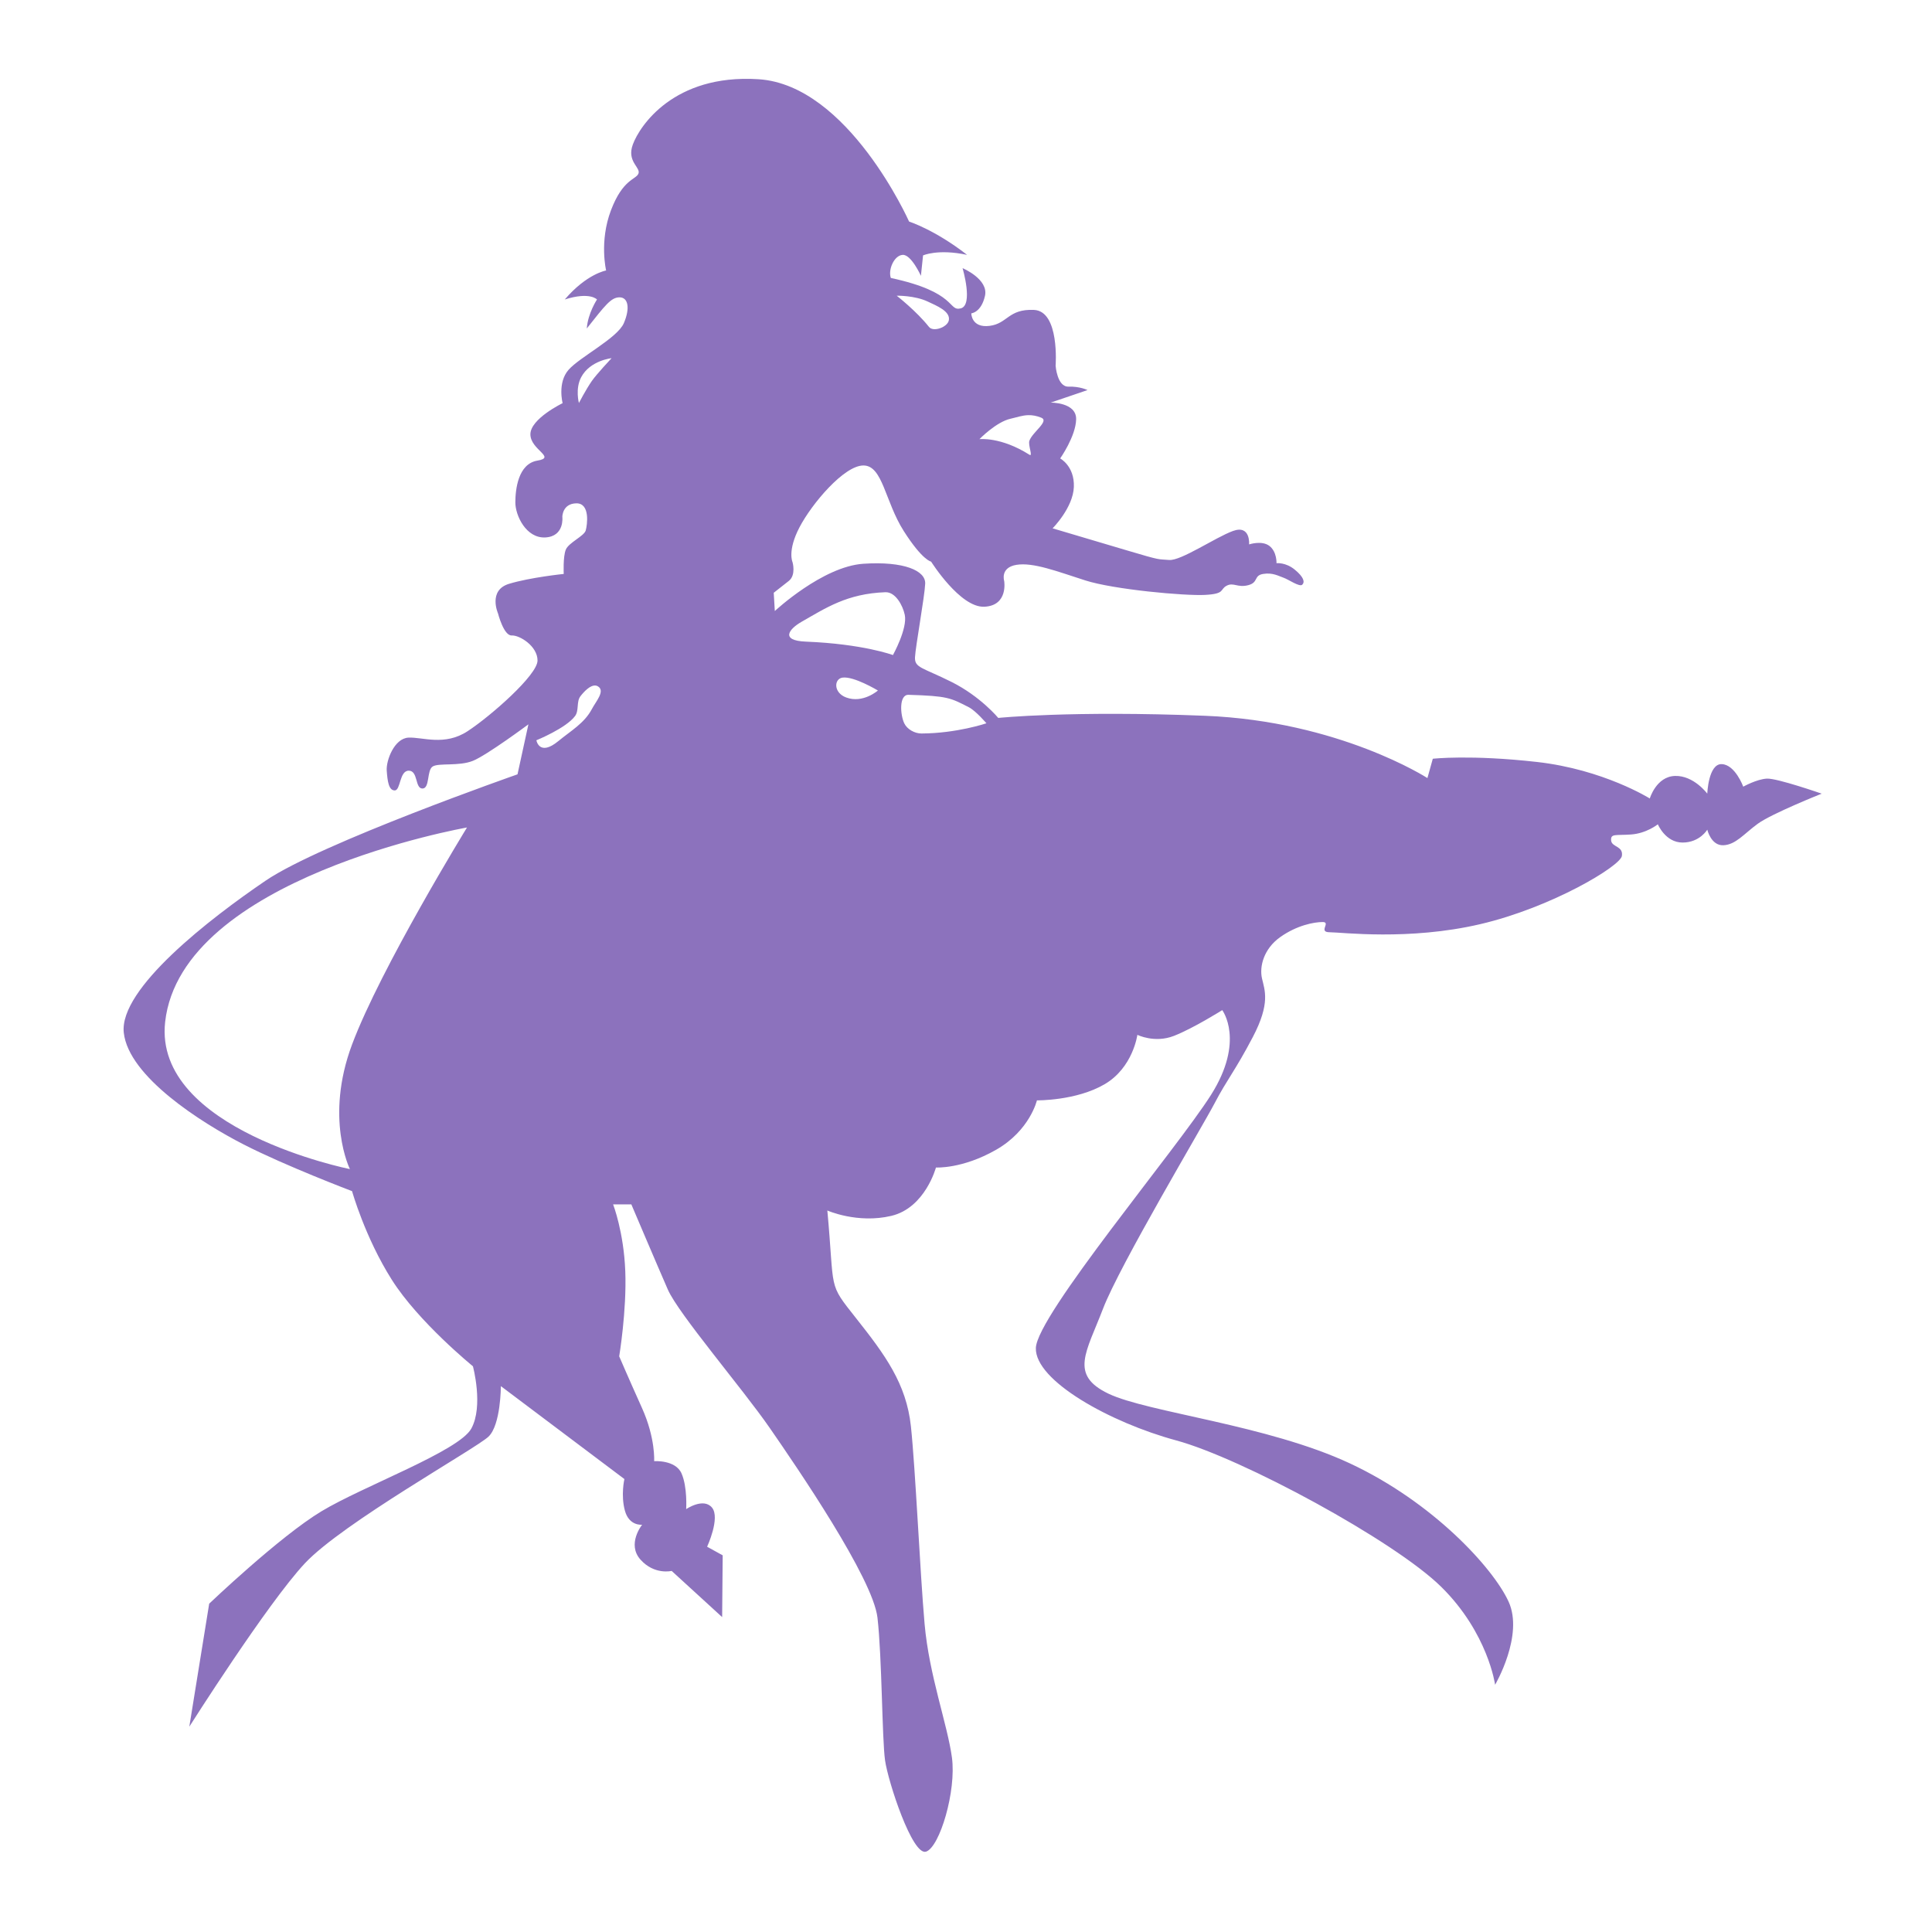 <?xml version="1.0" encoding="UTF-8" standalone="no"?>
<svg
   xmlns:dc="http://purl.org/dc/elements/1.1/"
   xmlns:cc="http://creativecommons.org/ns#"
   xmlns:rdf="http://www.w3.org/1999/02/22-rdf-syntax-ns#"
   xmlns:svg="http://www.w3.org/2000/svg"
   xmlns="http://www.w3.org/2000/svg"
   xmlns:sodipodi="http://sodipodi.sourceforge.net/DTD/sodipodi-0.dtd"
   xmlns:inkscape="http://www.inkscape.org/namespaces/inkscape"
   viewBox="0 0 192 192"
   version="1.1"
   id="svg16"
   sodipodi:docname="arcaea.svg"
   inkscape:version="0.92.4 (5da689c313, 2019-01-14)">
  <sodipodi:namedview
     pagecolor="#ffffff"
     bordercolor="#666666"
     borderopacity="1"
     objecttolerance="10"
     gridtolerance="10"
     guidetolerance="10"
     inkscape:pageopacity="0"
     inkscape:pageshadow="2"
     inkscape:window-width="1920"
     inkscape:window-height="1017"
     id="namedview18"
     showgrid="true"
     inkscape:zoom="3.4766083"
     inkscape:cx="85.175188"
     inkscape:cy="109.52647"
     inkscape:window-x="-8"
     inkscape:window-y="-8"
     inkscape:window-maximized="1"
     inkscape:current-layer="svg16"
     inkscape:snap-global="false">
    <inkscape:grid
       type="xygrid"
       id="grid827"
       spacingx="4"
       spacingy="4" />
  </sodipodi:namedview>
  <defs
     id="defs4">
    <style
       id="style2">.a{fill:none;stroke:#b1b5bd;stroke-linecap:round;stroke-linejoin:round;isolation:isolate;opacity:0.63;}</style>
  </defs>
  <path
     style="opacity:1;fill:#8c72bd;stroke-width:0.742"
     d="m 73.789,7.839 c -7.71,0.167 -10.641,5.416 -10.991,6.817 -0.374,1.495 0.908,2.028 0.641,2.616 -0.267,0.587 -1.548,0.533 -2.723,3.629 -1.174,3.096 -0.48,5.979 -0.48,5.979 0,0 -1.919,0.32 -4.11,2.882 2.503,-0.794 3.203,0 3.203,0 0,0 -0.904,1.363 -1.015,2.882 1.816,-2.288 2.402,-3.095 3.256,-3.095 0.854,0 1.068,1.067 0.428,2.562 -0.641,1.495 -4.377,3.363 -5.498,4.644 -1.121,1.281 -0.587,3.31 -0.587,3.31 0,0 -3.203,1.547 -3.203,3.095 0,1.548 2.615,2.295 0.693,2.616 -1.922,0.32 -2.188,2.883 -2.188,4.164 0,1.281 1.066,3.576 2.988,3.47 1.922,-0.107 1.682,-2.054 1.682,-2.054 0,0 -3.71e-4,-1.309 1.388,-1.335 1.388,-0.027 1.095,2.136 0.935,2.697 -0.16,0.56 -1.681,1.201 -1.975,1.895 -0.294,0.694 -0.21,2.424 -0.21,2.424 0,0 -3.322,0.34 -5.436,0.982 -2.114,0.642 -1.095,2.943 -1.095,2.943 0,0 0.566,2.227 1.359,2.189 0.793,-0.038 2.568,1.058 2.568,2.492 0,1.434 -4.644,5.51 -6.946,7.02 -2.302,1.51 -4.491,0.567 -5.888,0.642 -1.397,0.075 -2.227,2.265 -2.152,3.284 0.075,1.019 0.189,1.962 0.793,1.962 0.604,0 0.453,-1.962 1.396,-1.962 0.944,0 0.604,1.773 1.359,1.773 0.755,0 0.415,-1.812 1.019,-2.189 0.604,-0.377 2.605,7.38e-4 4.002,-0.565 1.397,-0.566 5.511,-3.625 5.511,-3.625 l -1.084,4.969 c 0,0 -19.537,6.833 -25.035,10.569 -5.498,3.737 -14.573,10.729 -14.093,15.106 0.48,4.377 7.74,8.968 11.903,11.103 4.164,2.135 10.783,4.644 10.783,4.644 0,10e-6 1.282,4.591 3.951,8.808 2.669,4.217 8.06,8.595 8.06,8.595 0,0 1.068,3.949 -0.159,6.191 -1.228,2.242 -10.729,5.712 -14.893,8.221 -4.164,2.509 -11.157,9.182 -11.157,9.182 l -1.976,12.224 c 0,0 7.74,-12.223 11.477,-16.227 3.737,-4.004 17.029,-11.423 18.257,-12.598 1.228,-1.174 1.228,-5.018 1.228,-5.018 l 12.277,9.234 c 0,0 -0.375,1.601 0.052,3.149 0.427,1.548 1.709,1.389 1.709,1.389 0,0 -1.549,1.921 -0.161,3.47 1.388,1.548 3.097,1.121 3.097,1.121 l 5.017,4.59 0.054,-6.139 -1.547,-0.854 c 0,0 1.334,-2.882 0.48,-3.896 -0.854,-1.014 -2.562,0.159 -2.562,0.159 0,0 0.139,-2.199 -0.465,-3.558 -0.604,-1.359 -2.718,-1.208 -2.718,-1.208 0,0 0.151,-2.265 -1.208,-5.285 -1.359,-3.02 -2.265,-5.133 -2.265,-5.133 0,0 0.756,-4.53 0.605,-8.456 -0.151,-3.926 -1.209,-6.643 -1.209,-6.643 h 1.812 c 0,0 2.566,6.04 3.623,8.456 1.057,2.416 7.398,9.813 10.116,13.739 2.718,3.926 10.267,14.947 10.72,18.873 0.453,3.926 0.453,12.079 0.755,14.193 0.302,2.114 2.717,9.512 4.076,9.059 1.359,-0.453 3.021,-6.039 2.568,-9.36 -0.453,-3.322 -2.266,-8.153 -2.718,-13.287 -0.453,-5.133 -0.906,-15.401 -1.359,-19.628 -0.453,-4.228 -2.567,-7.097 -5.436,-10.72 -2.869,-3.624 -2.113,-2.566 -2.868,-10.719 0,0 2.999,1.333 6.362,0.532 3.363,-0.801 4.431,-4.805 4.431,-4.805 0,0 2.615,0.16 5.978,-1.762 3.363,-1.922 4.057,-4.911 4.057,-4.911 0,0 3.897,0.053 6.726,-1.602 2.829,-1.655 3.256,-4.911 3.256,-4.911 0,0 1.709,0.855 3.63,0.107 1.922,-0.747 4.805,-2.562 4.805,-2.562 0,0 2.294,3.042 -1.122,8.434 -3.416,5.391 -17.294,21.886 -17.401,25.142 -0.107,3.256 7.419,7.419 13.932,9.181 6.512,1.762 21.726,9.983 26.37,14.574 4.644,4.591 5.338,9.714 5.338,9.714 0,0 2.882,-4.91 1.334,-8.273 -1.548,-3.363 -7.526,-9.875 -15.747,-13.719 -8.221,-3.843 -20.125,-5.072 -24.021,-6.94 -3.897,-1.868 -2.188,-4.11 -0.534,-8.434 1.655,-4.324 9.875,-18.096 11.103,-20.444 1.228,-2.349 2.028,-3.203 3.79,-6.566 1.762,-3.363 1.175,-4.644 0.908,-5.818 -0.267,-1.174 0.16,-2.936 1.815,-4.11 1.655,-1.174 3.362,-1.495 4.216,-1.495 0.854,0 -0.48,1.015 0.694,1.015 1.174,0 7.847,0.854 14.947,-0.8 7.1,-1.655 13.933,-5.765 14.093,-6.78 0.16,-1.014 -1.015,-0.855 -1.069,-1.548 -0.053,-0.694 0.428,-0.48 1.976,-0.587 1.548,-0.107 2.668,-1.013 2.668,-1.013 0,0 0.748,1.814 2.456,1.814 1.708,0 2.456,-1.28 2.456,-1.28 0,0 0.373,1.602 1.601,1.548 1.228,-0.053 2.029,-1.121 3.417,-2.136 1.388,-1.014 6.352,-2.99 6.352,-2.99 0,0 -4.431,-1.548 -5.446,-1.495 -1.014,0.053 -2.349,0.8 -2.349,0.8 0,-10e-7 -0.8,-2.188 -2.134,-2.241 -1.335,-0.053 -1.441,2.936 -1.441,2.936 0,0 -1.334,-1.815 -3.203,-1.762 -1.868,0.053 -2.51,2.241 -2.51,2.241 0,0 -4.59,-2.882 -11.209,-3.629 -6.619,-0.747 -10.356,-0.32 -10.356,-0.32 l -0.534,1.921 c 0,0 -8.755,-5.657 -22.1,-6.191 -13.345,-0.534 -20.55,0.213 -20.55,0.213 0,0 -1.763,-2.136 -4.645,-3.577 -2.883,-1.441 -3.682,-1.388 -3.629,-2.456 0.053,-1.068 0.96,-6.032 1.013,-7.313 0.053,-1.281 -2.082,-2.242 -6.139,-1.975 -4.057,0.267 -8.806,4.698 -8.806,4.698 l -0.107,-1.815 c 0,0 0.747,-0.587 1.495,-1.174 0.747,-0.587 0.374,-1.867 0.374,-1.867 0,0 -0.535,-1.121 0.693,-3.47 1.228,-2.349 4.43,-6.139 6.352,-6.139 1.922,-10e-7 2.136,3.575 4.005,6.511 1.868,2.936 2.721,3.043 2.721,3.043 0,0 2.883,4.591 5.285,4.484 2.402,-0.107 1.976,-2.563 1.976,-2.563 0,0 -0.428,-1.334 1.227,-1.601 1.655,-0.267 4.004,0.641 6.833,1.548 2.829,0.907 9.875,1.548 11.903,1.441 2.028,-0.107 1.442,-0.534 2.136,-0.908 0.694,-0.374 1.068,0.213 2.136,-0.054 1.068,-0.267 0.534,-0.961 1.495,-1.121 0.961,-0.16 1.548,0.212 2.028,0.373 0.48,0.16 1.601,0.961 1.867,0.694 0.267,-0.267 0.161,-0.747 -0.747,-1.495 -0.907,-0.747 -1.815,-0.641 -1.815,-0.641 0,0 0.053,-1.121 -0.694,-1.708 -0.747,-0.587 -2.028,-0.159 -2.028,-0.159 0,0 0.161,-1.976 -1.601,-1.335 -1.762,0.641 -5.177,2.989 -6.352,2.882 -1.174,-0.107 -0.641,0.108 -4.218,-0.96 -3.576,-1.068 -7.359,-2.185 -7.359,-2.185 0,0 2.038,-2.039 2.114,-4.115 0.075,-2.076 -1.36,-2.83 -1.36,-2.83 0,0 1.548,-2.19 1.586,-3.889 0.038,-1.699 -2.529,-1.66 -2.529,-1.66 l 3.661,-1.245 c 0,0 -0.755,-0.378 -1.888,-0.341 -1.132,0.038 -1.283,-2.076 -1.283,-2.076 0,0 0.415,-5.435 -2.152,-5.549 -2.567,-0.113 -2.604,1.36 -4.416,1.586 -1.812,0.226 -1.812,-1.245 -1.812,-1.245 0,0 0.983,-0.076 1.36,-1.737 0.377,-1.661 -2.227,-2.755 -2.227,-2.755 0,0 1.093,3.698 -0.19,4 -1.283,0.302 -0.324,-1.609 -6.939,-3.024 -0.289,-0.809 0.32,-2.242 1.174,-2.295 0.854,-0.053 1.815,2.082 1.815,2.082 l 0.213,-2.028 c 0,0 1.467,-0.675 4.377,-0.054 -3.205,-2.5 -5.765,-3.31 -5.765,-3.31 0,0 -6.032,-13.558 -14.947,-14.145 -0.557,-0.037 -1.092,-0.049 -1.606,-0.038 z M 89.114,29.388 c 0,0 1.782,-0.039 3.097,0.587 0.842,0.401 2.274,0.957 2.081,1.869 -0.144,0.677 -1.546,1.184 -1.975,0.641 -1.233,-1.563 -3.203,-3.097 -3.203,-3.097 z m -28.336,6.208 c 0,0 -1.493,1.588 -1.962,2.265 -0.598,0.863 -1.285,2.189 -1.285,2.189 0,0 -0.383,-1.422 0.228,-2.568 0.89,-1.669 3.019,-1.886 3.019,-1.886 z M 102.208,41.258 c 0.376,-0.007 0.786,0.057 1.266,0.248 0.847,0.337 -0.873,1.435 -1.174,2.295 -0.153,0.437 0.391,1.636 0,1.388 -2.838,-1.802 -4.964,-1.547 -4.964,-1.547 0,0 1.664,-1.713 3.095,-2.03 0.614,-0.136 1.15,-0.342 1.778,-0.354 z M 87.993,58.855 c 0.984,-0.036 1.714,1.279 1.921,2.241 0.292,1.36 -1.174,4.003 -1.174,4.003 0,0 -2.972,-1.108 -8.647,-1.334 -2.614,-0.104 -1.659,-1.275 -0.428,-1.975 2.393,-1.36 4.497,-2.795 8.328,-2.936 z m -4.27,8.487 c 1.129,-0.164 3.522,1.28 3.522,1.28 0,0 -1.482,1.31 -3.149,0.694 -1.292,-0.477 -1.215,-1.852 -0.373,-1.975 z m -24.526,0.787 c 0.076,0.01 0.151,0.035 0.222,0.078 0.755,0.455 -0.192,1.486 -0.603,2.265 -0.74,1.402 -2.099,2.162 -3.322,3.171 -1.906,1.572 -2.189,-0.075 -2.189,-0.075 0,0 2.949,-1.197 3.849,-2.415 0.403,-0.545 0.114,-1.428 0.529,-1.963 0.357,-0.46 0.981,-1.13 1.514,-1.06 z m 31.091,0.921 c 3.91,0.117 4.166,0.305 5.979,1.227 0.707,0.36 1.762,1.602 1.762,1.602 0,0 -2.931,1 -6.459,1.015 -0.662,0.003 -1.424,-0.417 -1.708,-1.015 -0.408,-0.862 -0.527,-2.857 0.426,-2.829 z M 46.41,82.235 c 0,0 -8.569,13.948 -11.423,21.565 -2.738,7.308 -0.213,12.385 -0.213,12.385 0,0 -19.556,-3.909 -18.362,-14.626 1.6,-14.363 29.999,-19.324 29.999,-19.324 z"
     id="path829"
     inkscape:connector-curvature="0"
     sodipodi:nodetypes="cccsccccssscsssscccsccccscscssscccccsccsccsccscccscsccccccscccscccsccccccsccccccccccscccccscccccsssscscsccccccccscsccsccccscccccsscscsssccsccccccscsccccccccssccccccccccccccscccccccccccccsccccsccsccsccccccccscccsscscsc" />
</svg>
